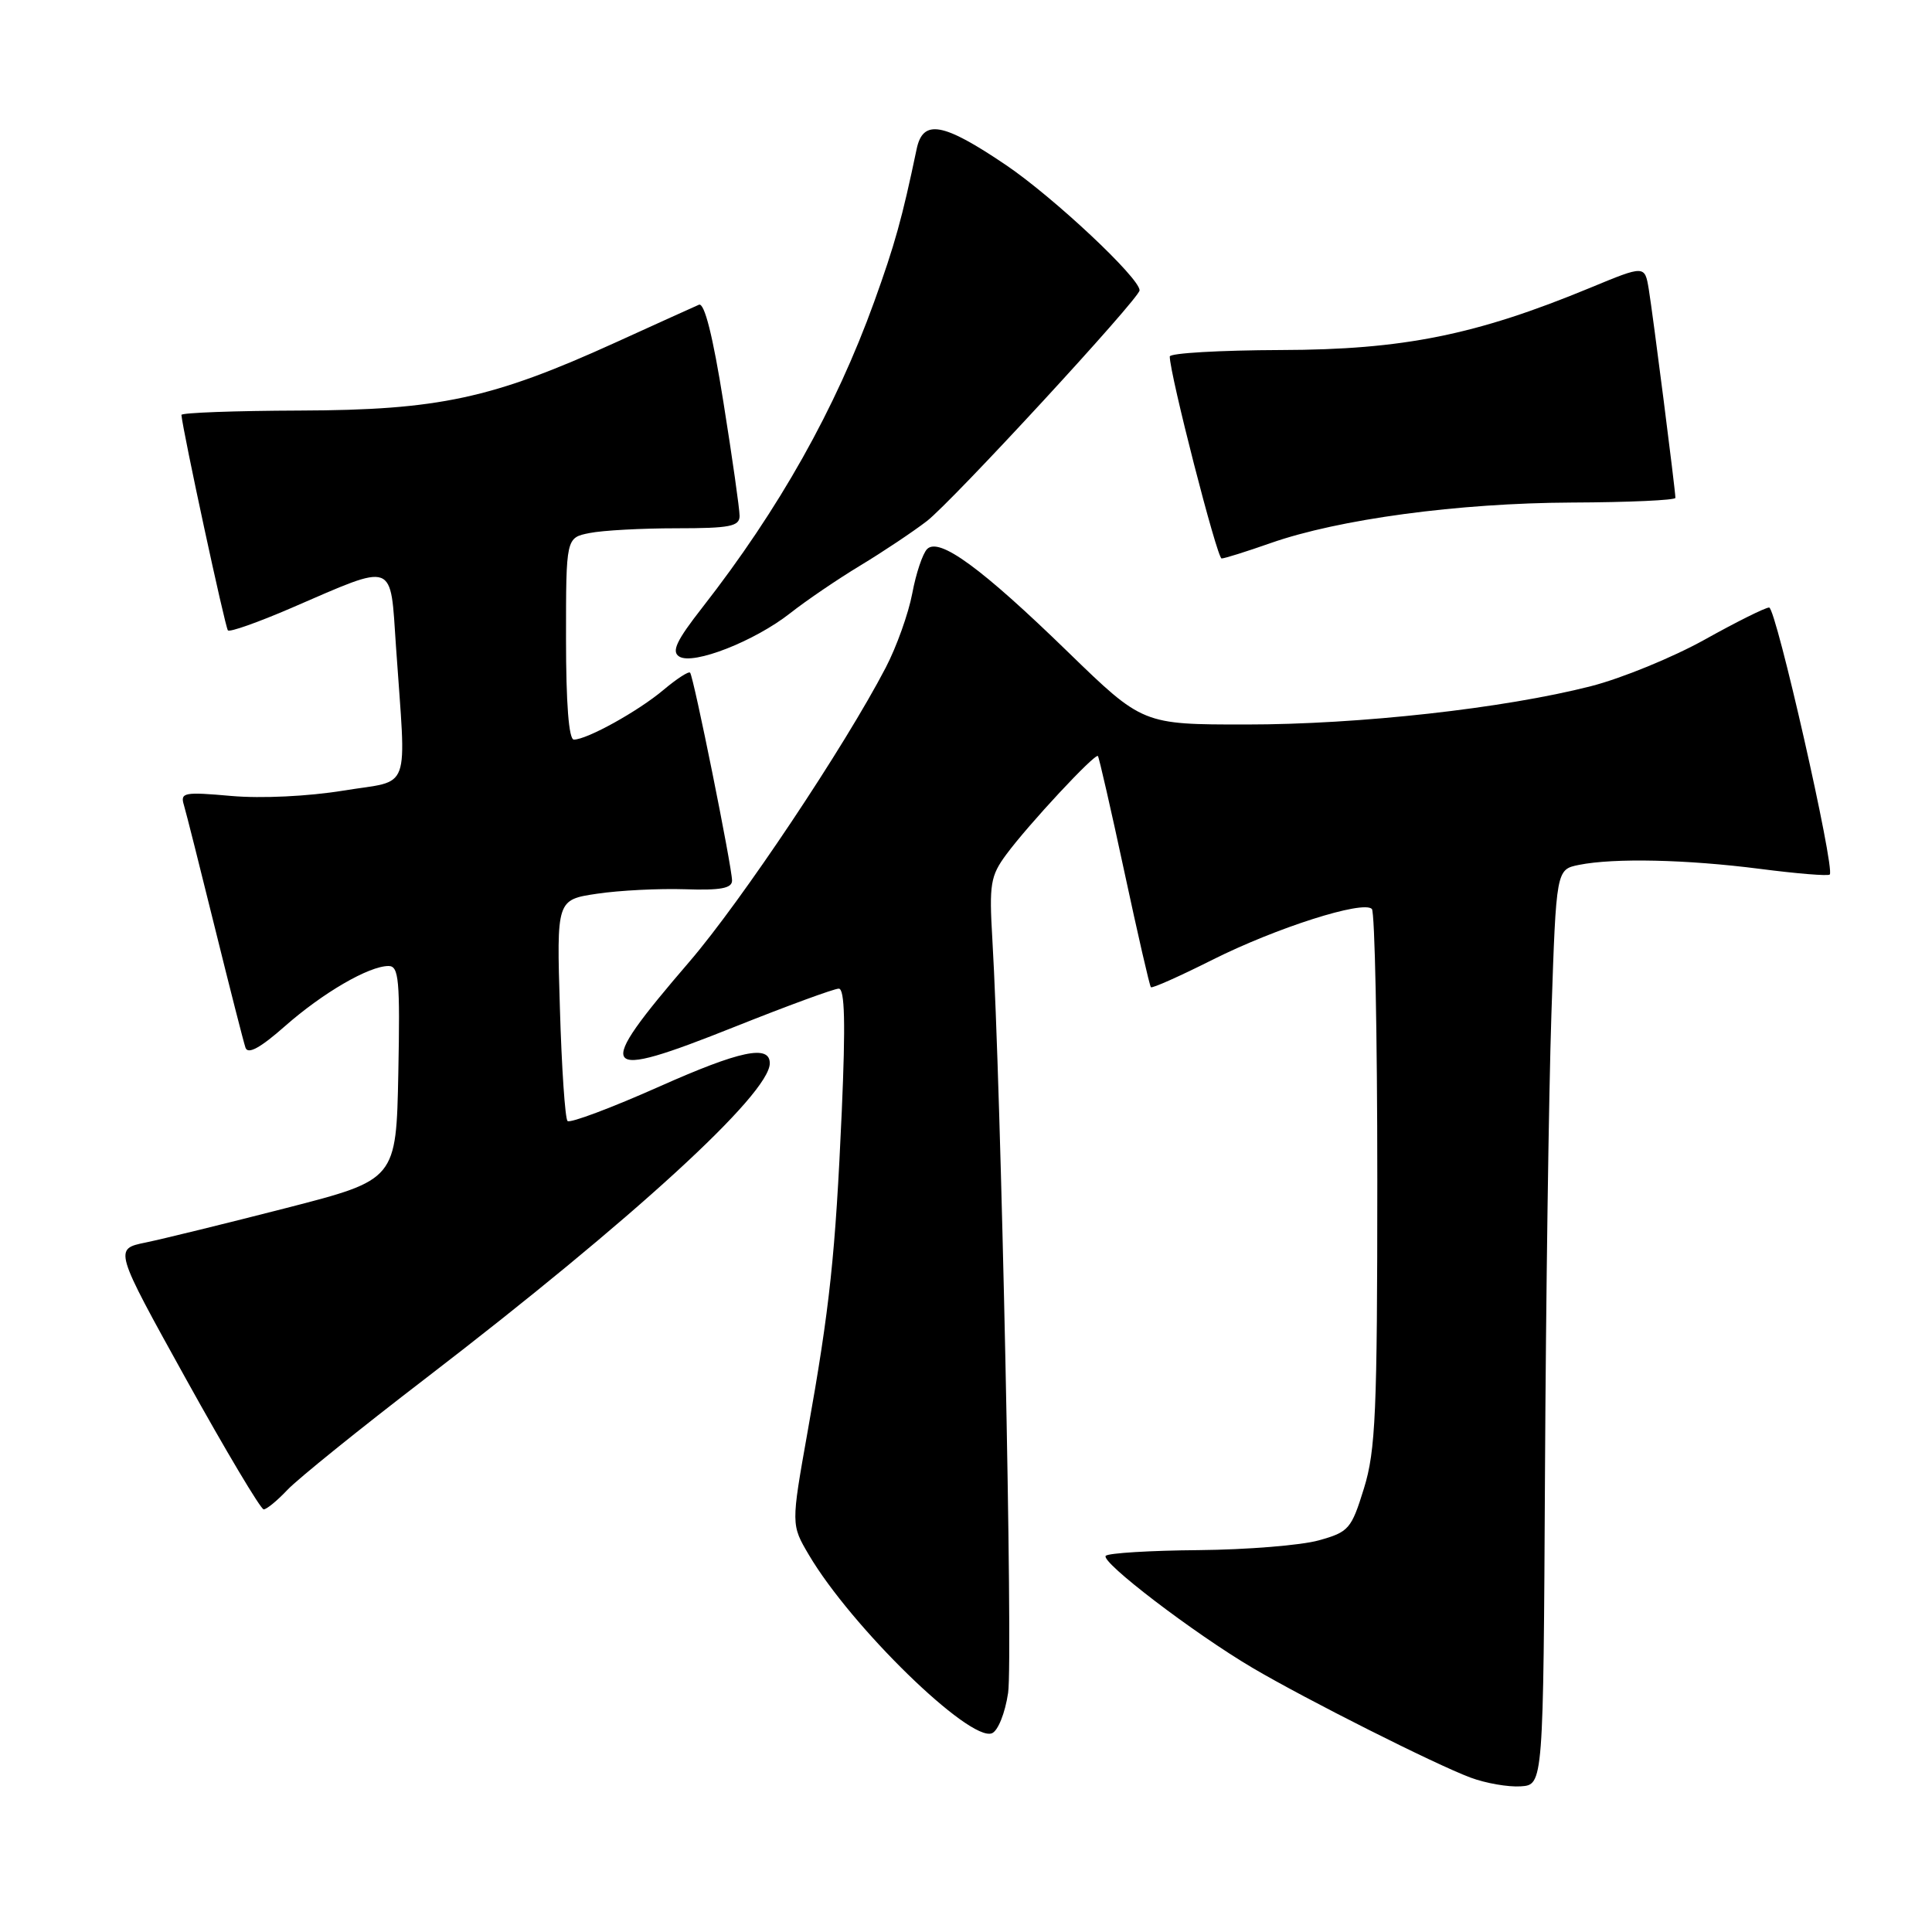 <?xml version="1.0" encoding="UTF-8" standalone="no"?>
<!DOCTYPE svg PUBLIC "-//W3C//DTD SVG 1.1//EN" "http://www.w3.org/Graphics/SVG/1.1/DTD/svg11.dtd" >
<svg xmlns="http://www.w3.org/2000/svg" xmlns:xlink="http://www.w3.org/1999/xlink" version="1.1" viewBox="0 0 256 256">
 <g >
 <path fill="currentColor"
d=" M 204.72 195.00 C 204.84 172.18 205.22 144.88 205.57 134.35 C 206.21 115.21 206.21 115.21 209.23 114.60 C 213.89 113.67 223.47 113.88 233.21 115.13 C 238.08 115.76 242.24 116.10 242.45 115.88 C 243.19 115.14 235.33 80.50 234.42 80.50 C 233.91 80.50 230.06 82.42 225.85 84.77 C 221.64 87.11 214.88 89.88 210.82 90.92 C 199.29 93.87 180.11 96.00 165.11 96.00 C 151.41 96.00 151.41 96.00 141.51 86.39 C 130.03 75.23 124.44 71.16 122.85 72.75 C 122.26 73.34 121.37 75.99 120.88 78.63 C 120.38 81.28 118.80 85.71 117.36 88.47 C 111.92 98.92 98.23 119.42 91.36 127.42 C 78.51 142.37 79.17 143.31 97.37 136.05 C 104.34 133.27 110.53 131.00 111.14 131.00 C 111.94 131.00 112.05 135.56 111.54 147.25 C 110.69 166.32 109.96 173.20 107.00 189.77 C 104.82 202.03 104.82 202.03 107.18 206.03 C 112.80 215.56 128.45 230.81 131.43 229.67 C 132.23 229.36 133.18 227.01 133.58 224.31 C 134.24 219.95 132.65 143.96 131.49 124.43 C 131.06 117.15 131.24 116.06 133.34 113.22 C 136.26 109.26 145.11 99.76 145.48 100.18 C 145.63 100.36 147.21 107.25 148.98 115.50 C 150.75 123.75 152.33 130.64 152.50 130.81 C 152.66 130.99 156.33 129.35 160.65 127.18 C 169.10 122.94 180.60 119.27 181.78 120.44 C 182.17 120.84 182.50 136.99 182.50 156.33 C 182.50 187.14 182.28 192.21 180.73 197.22 C 179.06 202.61 178.73 203.00 174.73 204.11 C 172.40 204.76 165.25 205.34 158.83 205.40 C 152.42 205.45 146.88 205.79 146.52 206.15 C 145.75 206.92 158.21 216.43 166.00 221.02 C 173.08 225.19 190.14 233.78 194.85 235.54 C 196.86 236.29 199.85 236.81 201.50 236.70 C 204.50 236.50 204.50 236.50 204.72 195.00 Z  M 38.07 197.43 C 39.40 196.01 47.69 189.32 56.49 182.57 C 83.86 161.55 102.00 144.94 102.00 140.89 C 102.00 138.39 98.07 139.21 87.40 143.96 C 81.02 146.80 75.53 148.86 75.20 148.54 C 74.88 148.22 74.42 141.49 74.19 133.59 C 73.75 119.22 73.75 119.22 79.13 118.42 C 82.08 117.98 87.31 117.72 90.75 117.83 C 95.46 117.99 97.00 117.71 97.00 116.68 C 97.00 114.90 91.90 89.61 91.44 89.13 C 91.24 88.92 89.66 89.95 87.91 91.42 C 84.55 94.25 77.78 98.00 76.04 98.00 C 75.37 98.00 75.00 93.22 75.00 84.63 C 75.00 71.25 75.00 71.25 78.12 70.63 C 79.84 70.28 85.02 70.00 89.62 70.00 C 96.71 70.00 98.00 69.75 98.00 68.36 C 98.00 67.46 97.04 60.69 95.86 53.31 C 94.46 44.50 93.34 40.06 92.61 40.38 C 92.00 40.64 87.00 42.91 81.50 45.41 C 65.20 52.82 58.13 54.34 39.75 54.40 C 31.09 54.43 24.02 54.69 24.04 54.98 C 24.22 57.11 29.84 83.17 30.20 83.53 C 30.45 83.79 34.22 82.45 38.58 80.57 C 52.54 74.54 51.69 74.23 52.47 85.67 C 53.83 105.46 54.63 103.26 45.50 104.76 C 40.83 105.52 34.65 105.82 30.66 105.47 C 24.37 104.91 23.86 105.01 24.37 106.68 C 24.67 107.68 26.52 115.03 28.49 123.00 C 30.46 130.97 32.28 138.10 32.53 138.83 C 32.85 139.75 34.50 138.85 37.75 135.98 C 42.78 131.55 48.88 128.00 51.49 128.00 C 52.85 128.00 53.02 129.85 52.78 142.16 C 52.50 156.32 52.50 156.32 38.00 160.05 C 30.02 162.10 21.61 164.16 19.30 164.64 C 15.10 165.50 15.10 165.50 24.66 182.75 C 29.92 192.24 34.55 200.00 34.94 200.00 C 35.33 200.00 36.74 198.84 38.07 197.43 Z  M 104.72 81.24 C 106.80 79.60 110.97 76.76 114.00 74.93 C 117.03 73.10 120.99 70.45 122.81 69.05 C 126.19 66.44 151.00 39.53 151.00 38.47 C 151.00 36.82 139.60 26.14 133.30 21.87 C 124.94 16.22 122.30 15.75 121.46 19.75 C 119.53 28.96 118.58 32.37 115.83 40.00 C 110.71 54.17 103.25 67.45 93.07 80.49 C 89.62 84.90 88.94 86.35 90.01 87.00 C 91.86 88.15 99.98 84.97 104.72 81.24 Z  M 168.37 71.96 C 177.40 68.79 193.19 66.66 208.25 66.59 C 215.81 66.56 222.00 66.28 222.00 65.97 C 222.00 64.98 219.01 41.60 218.47 38.32 C 217.94 35.14 217.94 35.14 210.72 38.13 C 195.56 44.40 185.93 46.34 169.75 46.38 C 161.64 46.41 155.00 46.79 155.00 47.24 C 155.00 49.58 161.27 74.00 161.87 74.00 C 162.25 74.00 165.18 73.08 168.37 71.96 Z "/>
</g>
</svg>